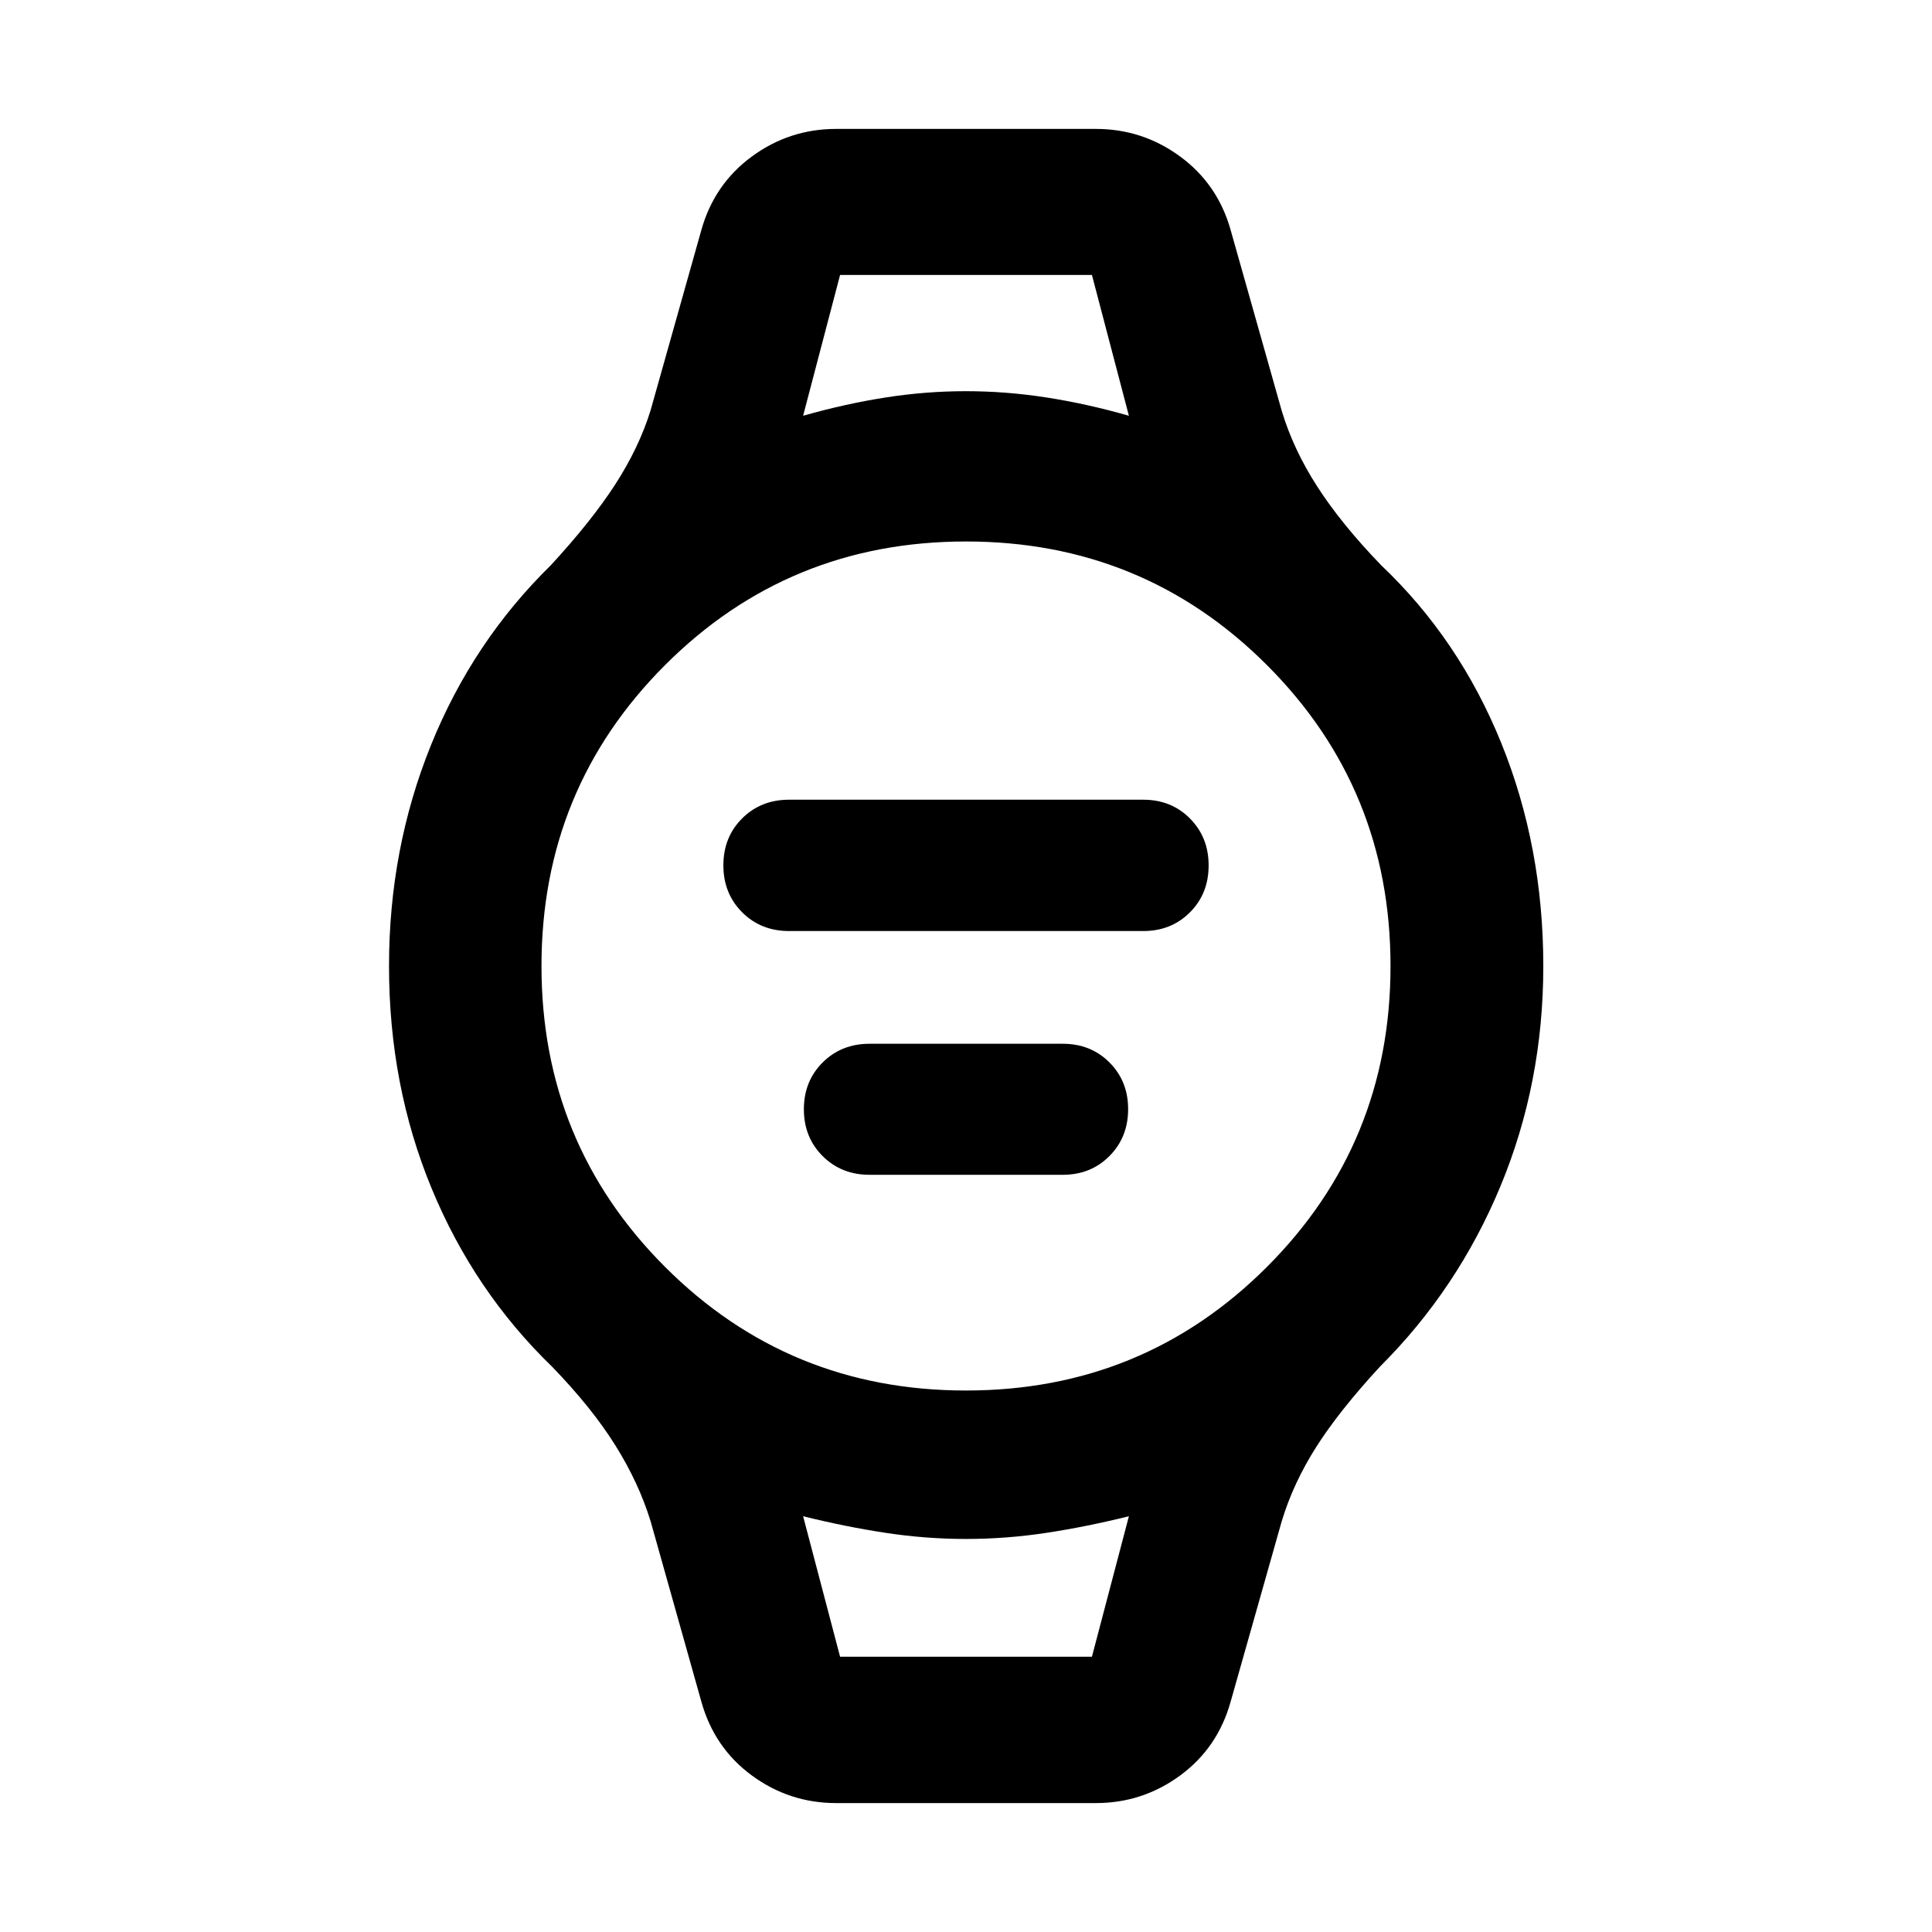<svg xmlns="http://www.w3.org/2000/svg" height="40" viewBox="0 -960 960 960" width="40"><path d="M392.07-497.37q-13.99 0-23.31-9.33-9.32-9.33-9.32-23.33 0-14.01 9.32-23.3 9.32-9.3 23.31-9.3h176.02q13.92 0 23.19 9.33 9.28 9.33 9.28 23.33 0 14.01-9.28 23.3-9.27 9.3-23.19 9.3H392.07Zm40 121.12q-13.99 0-23.31-9.3-9.32-9.3-9.32-23.26 0-13.95 9.32-23.25t23.31-9.3h96.02q13.92 0 23.19 9.28 9.28 9.28 9.28 23.2 0 13.98-9.28 23.31-9.27 9.32-23.19 9.32h-96.02Zm-14.64-447.13h125.14-125.14Zm0 686.6H542.57 417.43Zm-1.97 72.72q-23.19 0-41.88-13.72-18.68-13.73-25.08-36.68l-25.21-89.61q-5.89-19.16-17.55-37.77-11.65-18.62-31.38-39.03-38.77-37.48-59.91-88.67Q193.3-420.72 193.3-480q0-58.15 20.81-109.66 20.81-51.5 59.59-89.47 20.28-22.02 32.03-40.2 11.75-18.18 17.49-36.6l25.28-89.77q6.4-22.79 25.08-36.52 18.69-13.72 41.88-13.72h129.08q23.19 0 41.88 13.72 18.68 13.73 25.08 36.52l25.37 89.77q5.73 19.16 17.72 37.77 11.99 18.62 31.71 39.03 38.78 36.79 59.67 88.33t20.89 110.83q0 58.06-21.23 109.26-21.22 51.2-59.99 89.84-20.29 22.02-31.67 39.95-11.38 17.93-17.1 36.85l-25.37 89.61q-6.4 22.95-25.08 36.68-18.69 13.72-41.88 13.72H415.46Zm64.54-205q88.12 0 149.53-61.41T690.94-480q0-88.12-61.41-149.53T480-690.94q-88.12 0-149.53 61.41T269.06-480q0 88.12 61.41 149.53T480-269.06Zm-80.94-484.35q20.88-5.94 40.9-9.07 20.03-3.14 40-3.14 19.98 0 40.12 3.14 20.14 3.13 40.86 9.07l-18.37-69.97H417.43l-18.37 69.97Zm18.37 616.63h125.14l18.37-69.81q-20.88 5.19-40.9 8.24-20.03 3.05-40.04 3.05-20.01 0-40.04-3.05-20.02-3.05-40.9-8.24l18.37 69.81Z"/></svg>